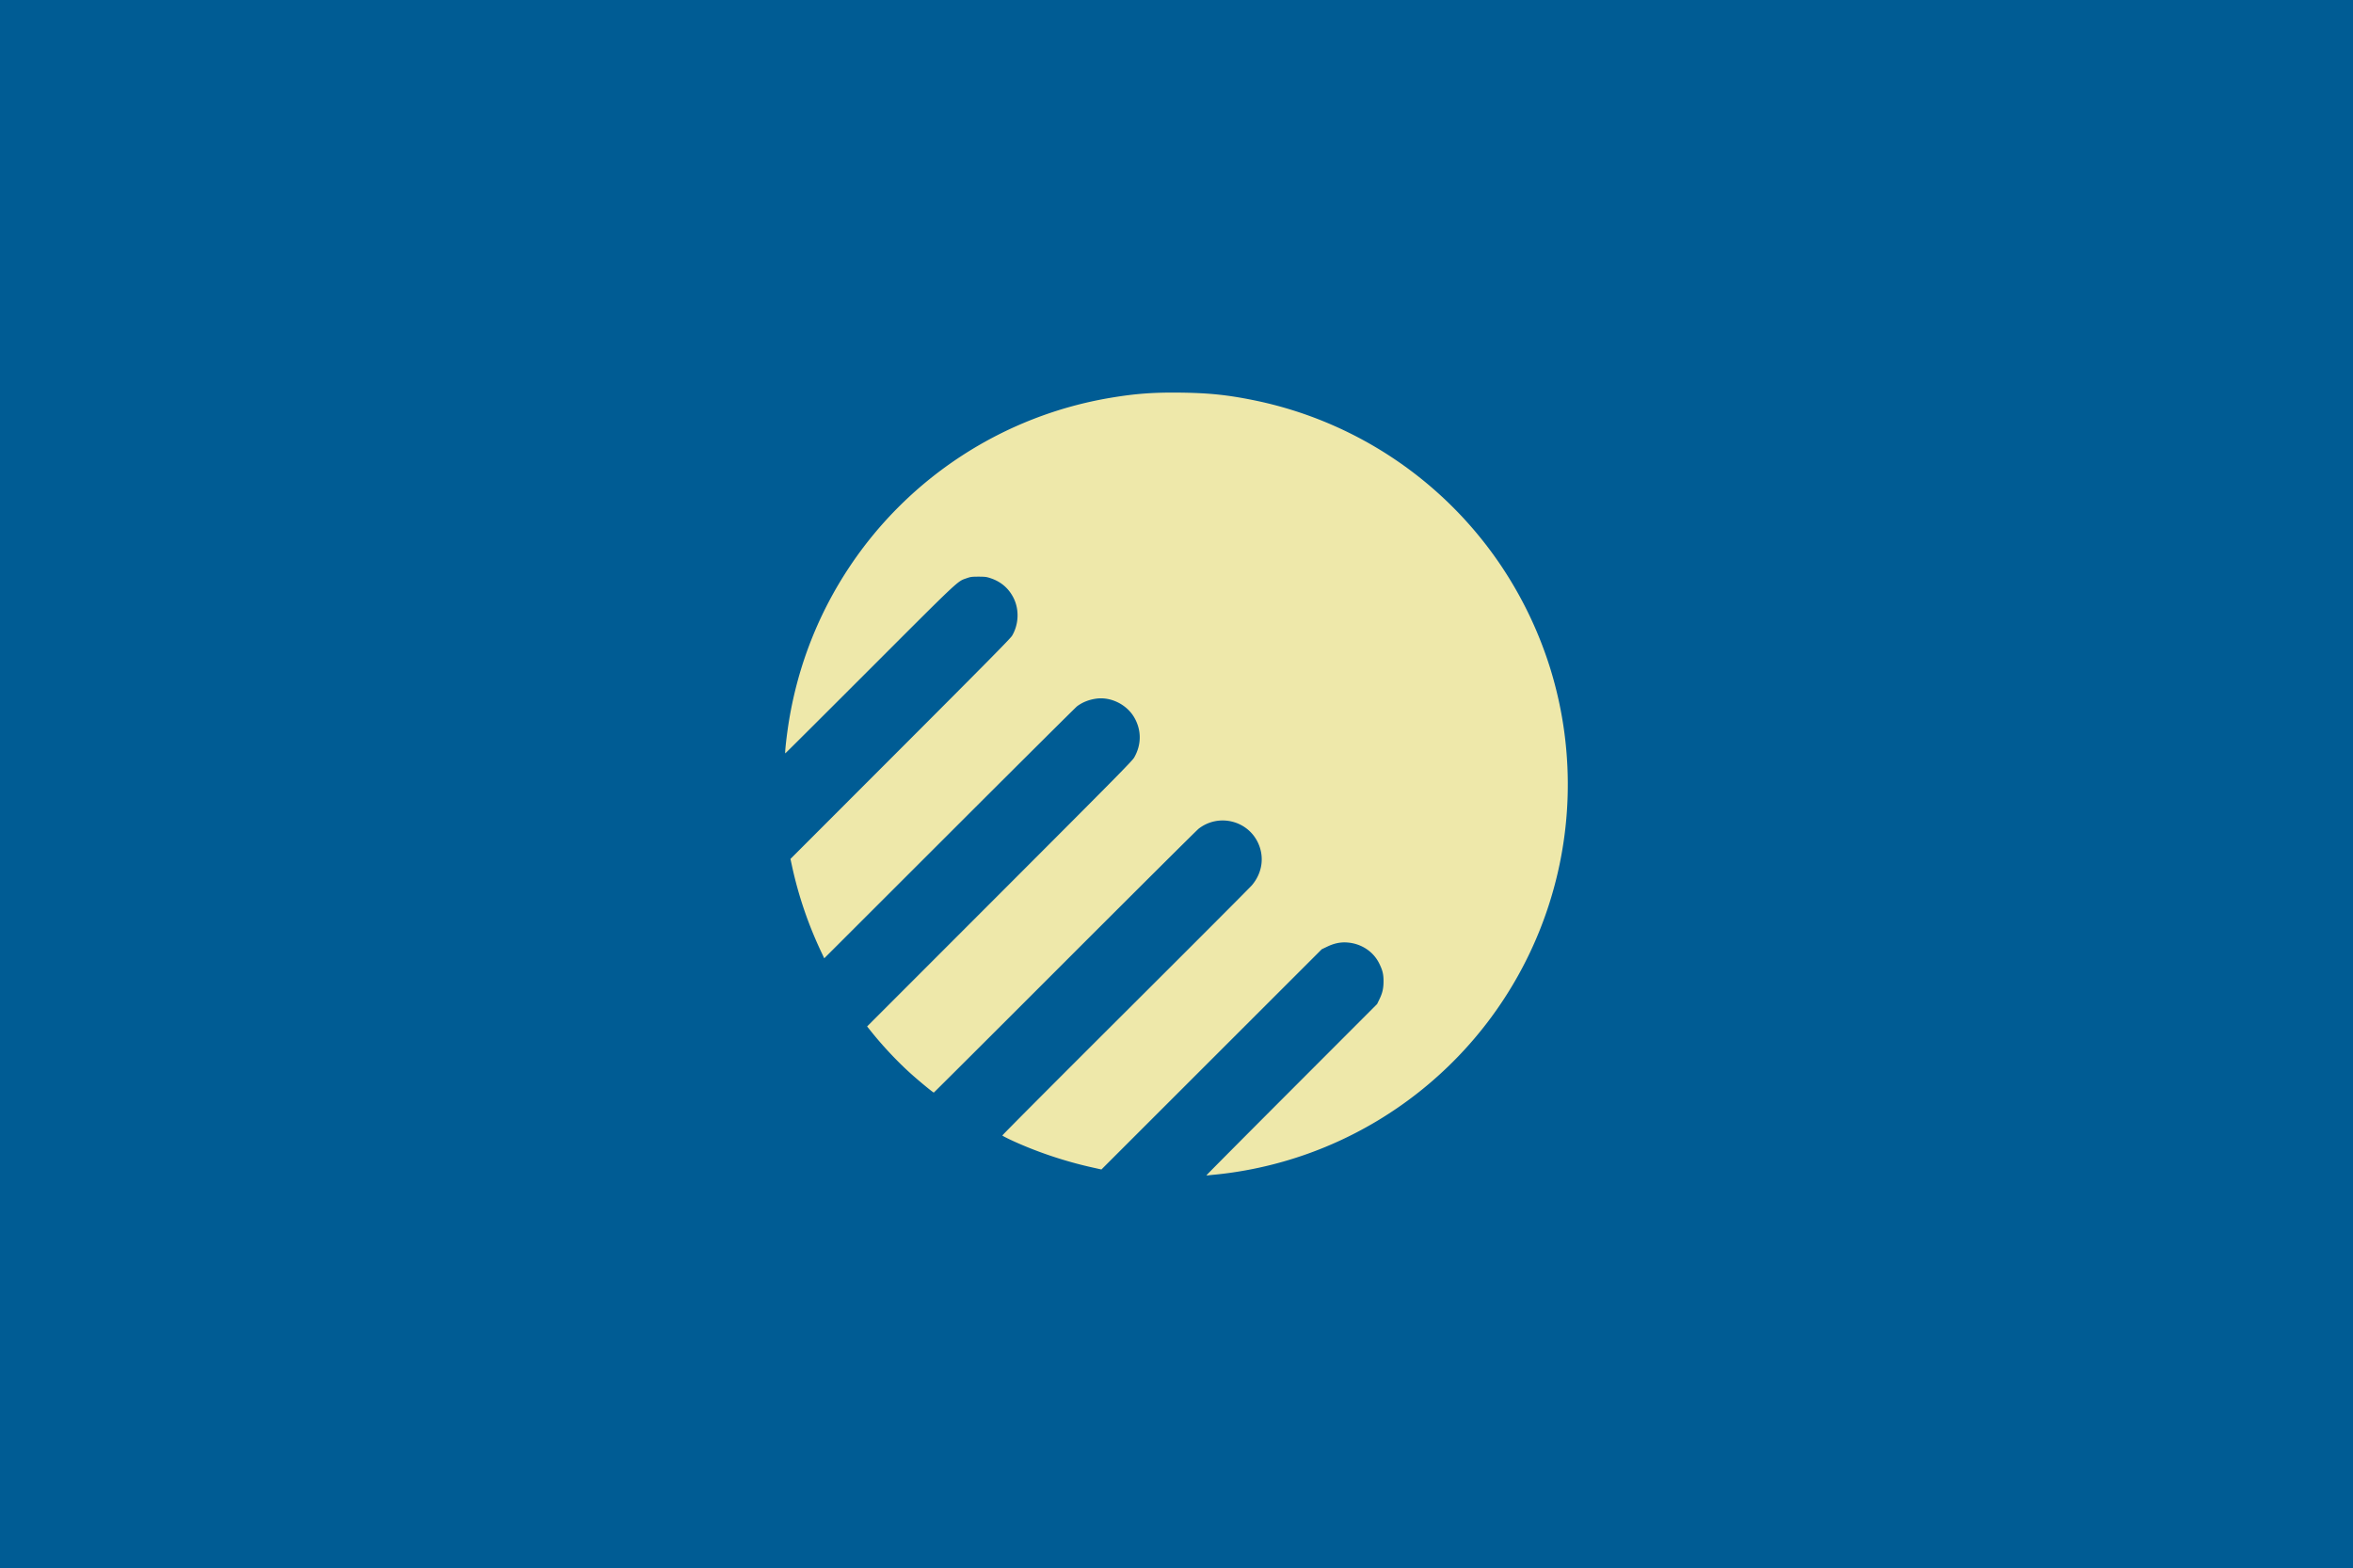 <svg xmlns="http://www.w3.org/2000/svg" viewBox="0 0 338.667 225.69" height="853" width="1280"><path style="fill:#005c94;stroke-width:.265;fill-opacity:1" d="M-6.804-6.804h354.542v250.976H-6.804z"/><path style="fill:#eee8aa;stroke-width:.082;fill-opacity:1" d="M173.656 169.152c0-.032 5.524-5.588 12.275-12.347l12.276-12.29.337-.696c.435-.896.586-1.563.588-2.583 0-1.013-.134-1.571-.62-2.562-.847-1.727-2.602-2.876-4.613-3.018-.973-.07-1.871.117-2.876.598l-.779.372-15.858 15.85-15.858 15.85-1.345-.3c-3.954-.878-8.093-2.273-11.62-3.916-.695-.324-1.277-.63-1.293-.68-.017-.05 7.936-8.03 17.671-17.735 9.736-9.705 17.938-17.922 18.229-18.26 1.49-1.736 1.844-4.026.932-6.05-1.49-3.308-5.716-4.339-8.593-2.096-.248.193-8.911 8.815-19.252 19.158-10.34 10.344-18.824 18.807-18.854 18.807-.1 0-1.854-1.434-3.071-2.511-1.988-1.76-4.125-4.014-5.882-6.199l-.647-.805 19.05-19.06c16.568-16.577 19.094-19.136 19.383-19.635 1.076-1.859 1.076-3.98 0-5.809-1.1-1.865-3.389-2.98-5.49-2.672-1.042.152-1.948.516-2.727 1.096-.18.134-8.44 8.35-18.356 18.258l-18.028 18.014-.516-1.09a57.273 57.273 0 0 1-4.1-12.067l-.248-1.146 15.8-15.812c12.226-12.234 15.866-15.923 16.092-16.304.956-1.612 1.057-3.695.26-5.358-.685-1.43-1.823-2.425-3.356-2.933-.572-.19-.79-.218-1.72-.22-.955 0-1.133.022-1.72.226-1.36.472-.855-.002-13.927 13.074-6.668 6.67-12.144 12.129-12.169 12.129-.103 0 .22-2.84.546-4.793 1.33-7.976 4.273-15.423 8.739-22.118a56.315 56.315 0 0 1 37.413-24.243c3.723-.63 6.385-.823 10.486-.76 3.926.062 6.513.336 10.2 1.082a56.433 56.433 0 0 1 35.643 23.839 56.978 56.978 0 0 1 7.067 14.768 56.424 56.424 0 0 1-1.426 37.463c-7.424 18.775-24.32 32.166-44.275 35.089a55.71 55.71 0 0 1-2.334.29c-.541.05-1.085.108-1.209.127-.124.02-.225.01-.225-.022z"/></svg>
